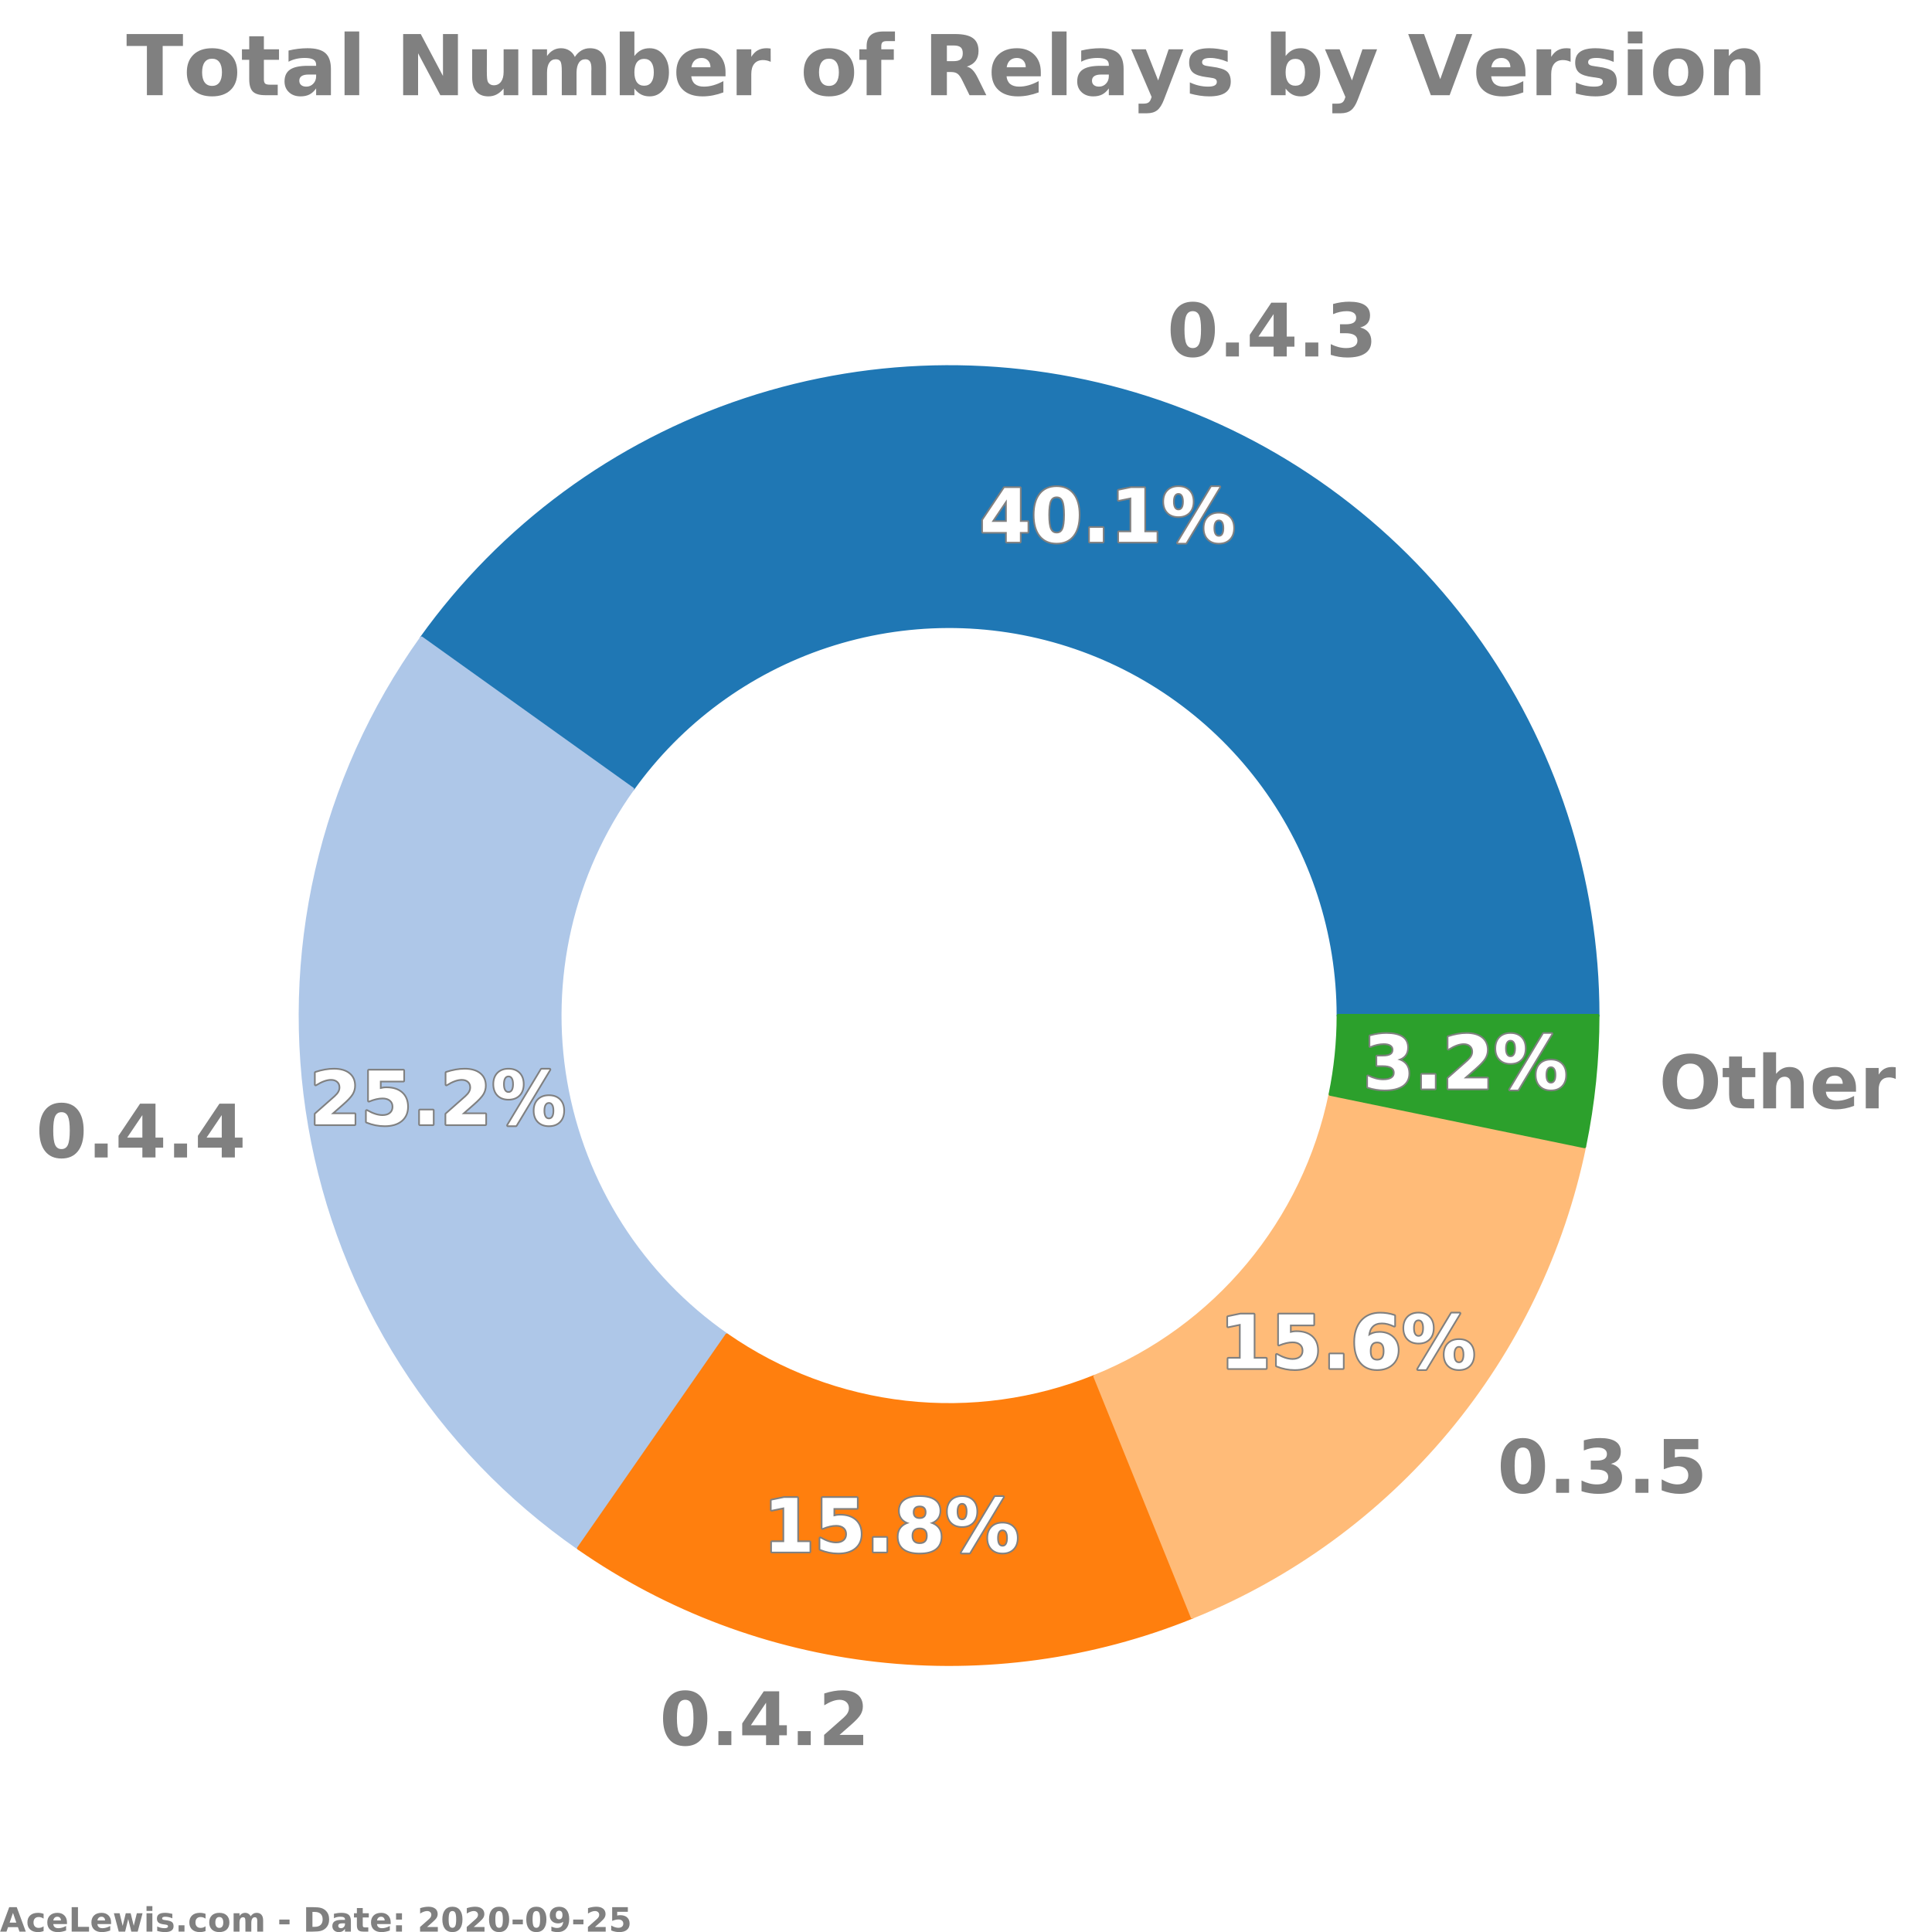 <?xml version="1.0" encoding="utf-8" standalone="no"?>
<!DOCTYPE svg PUBLIC "-//W3C//DTD SVG 1.1//EN"
  "http://www.w3.org/Graphics/SVG/1.1/DTD/svg11.dtd">
<!-- Created with matplotlib (https://matplotlib.org/) -->
<svg height="576pt" version="1.1" viewBox="0 0 576 576" width="576pt" xmlns="http://www.w3.org/2000/svg" xmlns:xlink="http://www.w3.org/1999/xlink">
 <defs>
  <style type="text/css">
*{stroke-linecap:butt;stroke-linejoin:round;}
  </style>
 </defs>
 <g id="figure_1">
  <g id="patch_1">
   <path d="M 0 576 
L 576 576 
L 576 0 
L 0 0 
z
" style="fill:#ffffff;"/>
  </g>
  <g id="axes_1">
   <g id="patch_2">
    <path d="M 476.36 302.779 
C 476.36 261.82 463.349 221.901 439.213 188.809 
C 415.076 155.717 381.041 131.133 342.04 118.62 
C 303.039 106.107 261.054 106.301 222.171 119.173 
C 183.287 132.046 149.48 156.944 125.651 190.257 
L 188.572 235.266 
C 202.87 215.278 223.154 200.339 246.484 192.615 
C 269.814 184.892 295.006 184.775 318.406 192.283 
C 341.806 199.791 362.228 214.542 376.709 234.397 
C 391.191 254.252 398.998 278.203 398.998 302.779 
L 476.36 302.779 
z
" style="fill:#1f77b4;stroke:#1f77b4;stroke-linejoin:miter;"/>
   </g>
   <g id="patch_3">
    <path d="M 125.651 190.257 
C 110.748 211.091 100.132 234.68 94.42 259.65 
C 88.707 284.62 88.013 310.479 92.375 335.72 
C 96.738 360.961 106.073 385.085 119.835 406.69 
C 133.597 428.294 151.516 446.95 172.547 461.573 
L 216.71 398.055 
C 204.091 389.282 193.34 378.088 185.083 365.125 
C 176.825 352.163 171.225 337.688 168.607 322.543 
C 165.989 307.399 166.406 291.884 169.834 276.902 
C 173.261 261.919 179.631 247.766 188.572 235.266 
L 125.651 190.257 
z
" style="fill:#aec7e8;stroke:#aec7e8;stroke-linejoin:miter;"/>
   </g>
   <g id="patch_4">
    <path d="M 172.547 461.573 
C 198.933 479.919 229.48 491.402 261.417 494.981 
C 293.354 498.56 325.685 494.122 355.477 482.072 
L 326.468 410.354 
C 308.593 417.585 289.194 420.247 270.032 418.1 
C 250.87 415.953 232.542 409.063 216.71 398.055 
L 172.547 461.573 
z
" style="fill:#ff7f0e;stroke:#ff7f0e;stroke-linejoin:miter;"/>
   </g>
   <g id="patch_5">
    <path d="M 355.477 482.072 
C 385.004 470.129 411.128 451.074 431.521 426.608 
C 451.913 402.142 465.95 373.013 472.379 341.818 
L 396.609 326.202 
C 392.752 344.919 384.33 362.396 372.094 377.076 
C 359.859 391.756 344.184 403.189 326.468 410.354 
L 355.477 482.072 
z
" style="fill:#ffbb78;stroke:#ffbb78;stroke-linejoin:miter;"/>
   </g>
   <g id="patch_6">
    <path d="M 472.379 341.818 
C 473.702 335.4 474.697 328.918 475.362 322.399 
C 476.027 315.88 476.36 309.332 476.36 302.779 
L 398.998 302.779 
C 398.998 306.71 398.798 310.64 398.399 314.551 
C 398 318.463 397.403 322.351 396.609 326.202 
L 472.379 341.818 
z
" style="fill:#2ca02c;stroke:#2ca02c;stroke-linejoin:miter;"/>
   </g>
   <g id="matplotlib.axis_1"/>
   <g id="matplotlib.axis_2"/>
   <g id="text_1">
    <!-- 0.4.3 -->
    <defs>
     <path d="M 46 36.531 
Q 46 50.203 43.438 55.781 
Q 40.875 61.375 34.812 61.375 
Q 28.766 61.375 26.172 55.781 
Q 23.578 50.203 23.578 36.531 
Q 23.578 22.703 26.172 17.031 
Q 28.766 11.375 34.812 11.375 
Q 40.828 11.375 43.406 17.031 
Q 46 22.703 46 36.531 
z
M 64.797 36.375 
Q 64.797 18.266 56.984 8.422 
Q 49.172 -1.422 34.812 -1.422 
Q 20.406 -1.422 12.594 8.422 
Q 4.781 18.266 4.781 36.375 
Q 4.781 54.547 12.594 64.375 
Q 20.406 74.219 34.812 74.219 
Q 49.172 74.219 56.984 64.375 
Q 64.797 54.547 64.797 36.375 
z
" id="DejaVuSans-Bold-48"/>
     <path d="M 10.203 18.891 
L 27.781 18.891 
L 27.781 0 
L 10.203 0 
z
" id="DejaVuSans-Bold-46"/>
     <path d="M 36.812 57.422 
L 16.219 26.906 
L 36.812 26.906 
z
M 33.688 72.906 
L 54.594 72.906 
L 54.594 26.906 
L 64.984 26.906 
L 64.984 13.281 
L 54.594 13.281 
L 54.594 0 
L 36.812 0 
L 36.812 13.281 
L 4.5 13.281 
L 4.5 29.391 
z
" id="DejaVuSans-Bold-52"/>
     <path d="M 46.578 39.312 
Q 53.953 37.406 57.781 32.688 
Q 61.625 27.984 61.625 20.703 
Q 61.625 9.859 53.312 4.219 
Q 45.016 -1.422 29.109 -1.422 
Q 23.484 -1.422 17.844 -0.516 
Q 12.203 0.391 6.688 2.203 
L 6.688 16.703 
Q 11.969 14.062 17.156 12.719 
Q 22.359 11.375 27.391 11.375 
Q 34.859 11.375 38.844 13.953 
Q 42.828 16.547 42.828 21.391 
Q 42.828 26.375 38.75 28.938 
Q 34.672 31.5 26.703 31.5 
L 19.188 31.5 
L 19.188 43.609 
L 27.094 43.609 
Q 34.188 43.609 37.641 45.828 
Q 41.109 48.047 41.109 52.594 
Q 41.109 56.781 37.734 59.078 
Q 34.375 61.375 28.219 61.375 
Q 23.688 61.375 19.047 60.344 
Q 14.406 59.328 9.812 57.328 
L 9.812 71.094 
Q 15.375 72.656 20.844 73.438 
Q 26.312 74.219 31.594 74.219 
Q 45.797 74.219 52.844 69.547 
Q 59.906 64.891 59.906 55.516 
Q 59.906 49.125 56.531 45.047 
Q 53.172 40.969 46.578 39.312 
z
" id="DejaVuSans-Bold-51"/>
    </defs>
    <g style="fill:#808080;" transform="translate(347.949 106.274)scale(0.22 -0.22)">
     <use xlink:href="#DejaVuSans-Bold-48"/>
     <use x="69.58" xlink:href="#DejaVuSans-Bold-46"/>
     <use x="107.568" xlink:href="#DejaVuSans-Bold-52"/>
     <use x="177.148" xlink:href="#DejaVuSans-Bold-46"/>
     <use x="215.137" xlink:href="#DejaVuSans-Bold-51"/>
    </g>
   </g>
   <g id="text_2">
    <path d="M 300.16 148.889 
L 295.63 155.603 
L 300.16 155.603 
z
M 299.473 145.483 
L 304.072 145.483 
L 304.072 155.603 
L 306.358 155.603 
L 306.358 158.6 
L 304.072 158.6 
L 304.072 161.522 
L 300.16 161.522 
L 300.16 158.6 
L 293.052 158.6 
L 293.052 155.056 
z
M 317.489 153.485 
Q 317.489 150.477 316.925 149.25 
Q 316.362 148.02 315.028 148.02 
Q 313.698 148.02 313.127 149.25 
Q 312.556 150.477 312.556 153.485 
Q 312.556 156.527 313.127 157.775 
Q 313.698 159.02 315.028 159.02 
Q 316.351 159.02 316.919 157.775 
Q 317.489 156.527 317.489 153.485 
z
M 321.625 153.52 
Q 321.625 157.504 319.906 159.669 
Q 318.187 161.835 315.028 161.835 
Q 311.859 161.835 310.14 159.669 
Q 308.421 157.504 308.421 153.52 
Q 308.421 149.522 310.14 147.36 
Q 311.859 145.194 315.028 145.194 
Q 318.187 145.194 319.906 147.36 
Q 321.625 149.522 321.625 153.52 
z
M 324.922 157.366 
L 328.789 157.366 
L 328.789 161.522 
L 324.922 161.522 
z
M 333.612 158.666 
L 337.266 158.666 
L 337.266 148.298 
L 333.516 149.071 
L 333.516 146.256 
L 337.242 145.483 
L 341.175 145.483 
L 341.175 158.666 
L 344.829 158.666 
L 344.829 161.522 
L 333.612 161.522 
z
M 363.388 154.905 
Q 362.629 154.905 362.209 155.565 
Q 361.79 156.225 361.79 157.452 
Q 361.79 158.686 362.203 159.346 
Q 362.615 160.006 363.388 160.006 
Q 364.162 160.006 364.571 159.346 
Q 364.98 158.686 364.98 157.452 
Q 364.98 156.225 364.564 155.565 
Q 364.152 154.905 363.388 154.905 
z
M 363.388 153.1 
Q 365.389 153.1 366.537 154.262 
Q 367.685 155.421 367.685 157.452 
Q 367.685 159.48 366.537 160.659 
Q 365.389 161.835 363.388 161.835 
Q 361.391 161.835 360.236 160.659 
Q 359.081 159.48 359.081 157.452 
Q 359.081 155.431 360.236 154.266 
Q 361.391 153.1 363.388 153.1 
z
M 353.54 161.835 
L 351.165 161.835 
L 361.188 145.194 
L 363.574 145.194 
z
M 351.337 145.194 
Q 353.334 145.194 354.478 146.359 
Q 355.623 147.525 355.623 149.556 
Q 355.623 151.584 354.478 152.756 
Q 353.334 153.929 351.337 153.929 
Q 349.339 153.929 348.195 152.756 
Q 347.05 151.584 347.05 149.556 
Q 347.05 147.525 348.195 146.359 
Q 349.339 145.194 351.337 145.194 
z
M 351.337 146.999 
Q 350.563 146.999 350.144 147.666 
Q 349.724 148.329 349.724 149.556 
Q 349.724 150.79 350.144 151.464 
Q 350.563 152.134 351.337 152.134 
Q 352.11 152.134 352.523 151.464 
Q 352.938 150.79 352.938 149.556 
Q 352.938 148.329 352.519 147.666 
Q 352.1 146.999 351.337 146.999 
z
" style="fill:#ffffff;stroke:#808080;"/>
    <path d="M 300.16 148.889 
L 295.63 155.603 
L 300.16 155.603 
z
M 299.473 145.483 
L 304.072 145.483 
L 304.072 155.603 
L 306.358 155.603 
L 306.358 158.6 
L 304.072 158.6 
L 304.072 161.522 
L 300.16 161.522 
L 300.16 158.6 
L 293.052 158.6 
L 293.052 155.056 
z
M 317.489 153.485 
Q 317.489 150.477 316.925 149.25 
Q 316.362 148.02 315.028 148.02 
Q 313.698 148.02 313.127 149.25 
Q 312.556 150.477 312.556 153.485 
Q 312.556 156.527 313.127 157.775 
Q 313.698 159.02 315.028 159.02 
Q 316.351 159.02 316.919 157.775 
Q 317.489 156.527 317.489 153.485 
z
M 321.625 153.52 
Q 321.625 157.504 319.906 159.669 
Q 318.187 161.835 315.028 161.835 
Q 311.859 161.835 310.14 159.669 
Q 308.421 157.504 308.421 153.52 
Q 308.421 149.522 310.14 147.36 
Q 311.859 145.194 315.028 145.194 
Q 318.187 145.194 319.906 147.36 
Q 321.625 149.522 321.625 153.52 
z
M 324.922 157.366 
L 328.789 157.366 
L 328.789 161.522 
L 324.922 161.522 
z
M 333.612 158.666 
L 337.266 158.666 
L 337.266 148.298 
L 333.516 149.071 
L 333.516 146.256 
L 337.242 145.483 
L 341.175 145.483 
L 341.175 158.666 
L 344.829 158.666 
L 344.829 161.522 
L 333.612 161.522 
z
M 363.388 154.905 
Q 362.629 154.905 362.209 155.565 
Q 361.79 156.225 361.79 157.452 
Q 361.79 158.686 362.203 159.346 
Q 362.615 160.006 363.388 160.006 
Q 364.162 160.006 364.571 159.346 
Q 364.98 158.686 364.98 157.452 
Q 364.98 156.225 364.564 155.565 
Q 364.152 154.905 363.388 154.905 
z
M 363.388 153.1 
Q 365.389 153.1 366.537 154.262 
Q 367.685 155.421 367.685 157.452 
Q 367.685 159.48 366.537 160.659 
Q 365.389 161.835 363.388 161.835 
Q 361.391 161.835 360.236 160.659 
Q 359.081 159.48 359.081 157.452 
Q 359.081 155.431 360.236 154.266 
Q 361.391 153.1 363.388 153.1 
z
M 353.54 161.835 
L 351.165 161.835 
L 361.188 145.194 
L 363.574 145.194 
z
M 351.337 145.194 
Q 353.334 145.194 354.478 146.359 
Q 355.623 147.525 355.623 149.556 
Q 355.623 151.584 354.478 152.756 
Q 353.334 153.929 351.337 153.929 
Q 349.339 153.929 348.195 152.756 
Q 347.05 151.584 347.05 149.556 
Q 347.05 147.525 348.195 146.359 
Q 349.339 145.194 351.337 145.194 
z
M 351.337 146.999 
Q 350.563 146.999 350.144 147.666 
Q 349.724 148.329 349.724 149.556 
Q 349.724 150.79 350.144 151.464 
Q 350.563 152.134 351.337 152.134 
Q 352.11 152.134 352.523 151.464 
Q 352.938 150.79 352.938 149.556 
Q 352.938 148.329 352.519 147.666 
Q 352.1 146.999 351.337 146.999 
z
" style="fill:#ffffff;"/>
   </g>
   <g id="text_3">
    <!-- 0.4.4 -->
    <g style="fill:#808080;" transform="translate(10.683 345.084)scale(0.22 -0.22)">
     <use xlink:href="#DejaVuSans-Bold-48"/>
     <use x="69.58" xlink:href="#DejaVuSans-Bold-46"/>
     <use x="107.568" xlink:href="#DejaVuSans-Bold-52"/>
     <use x="177.148" xlink:href="#DejaVuSans-Bold-46"/>
     <use x="215.137" xlink:href="#DejaVuSans-Bold-52"/>
    </g>
   </g>
   <g id="text_4">
    <path d="M 98.669 332.163 
L 105.726 332.163 
L 105.726 335.202 
L 94.069 335.202 
L 94.069 332.163 
L 99.923 326.993 
Q 100.711 326.285 101.085 325.608 
Q 101.46 324.931 101.46 324.202 
Q 101.46 323.075 100.704 322.387 
Q 99.947 321.7 98.689 321.7 
Q 97.723 321.7 96.572 322.112 
Q 95.424 322.525 94.114 323.343 
L 94.114 319.819 
Q 95.51 319.359 96.874 319.118 
Q 98.239 318.874 99.549 318.874 
Q 102.429 318.874 104.024 320.142 
Q 105.619 321.407 105.619 323.676 
Q 105.619 324.986 104.942 326.12 
Q 104.265 327.251 102.096 329.155 
z
M 109.968 319.163 
L 120.25 319.163 
L 120.25 322.205 
L 113.268 322.205 
L 113.268 324.687 
Q 113.739 324.556 114.217 324.487 
Q 114.695 324.415 115.21 324.415 
Q 118.143 324.415 119.775 325.883 
Q 121.408 327.351 121.408 329.97 
Q 121.408 332.569 119.631 334.044 
Q 117.854 335.515 114.695 335.515 
Q 113.33 335.515 111.993 335.25 
Q 110.656 334.985 109.336 334.449 
L 109.336 331.194 
Q 110.645 331.947 111.821 332.325 
Q 112.997 332.7 114.042 332.7 
Q 115.544 332.7 116.407 331.964 
Q 117.273 331.228 117.273 329.97 
Q 117.273 328.702 116.407 327.973 
Q 115.544 327.241 114.042 327.241 
Q 113.148 327.241 112.137 327.475 
Q 111.13 327.705 109.968 328.186 
z
M 125.19 331.046 
L 129.057 331.046 
L 129.057 335.202 
L 125.19 335.202 
z
M 137.641 332.163 
L 144.699 332.163 
L 144.699 335.202 
L 133.042 335.202 
L 133.042 332.163 
L 138.896 326.993 
Q 139.683 326.285 140.058 325.608 
Q 140.433 324.931 140.433 324.202 
Q 140.433 323.075 139.676 322.387 
Q 138.92 321.7 137.662 321.7 
Q 136.696 321.7 135.544 322.112 
Q 134.396 322.525 133.087 323.343 
L 133.087 319.819 
Q 134.482 319.359 135.847 319.118 
Q 137.212 318.874 138.521 318.874 
Q 141.402 318.874 142.997 320.142 
Q 144.592 321.407 144.592 323.676 
Q 144.592 324.986 143.915 326.12 
Q 143.238 327.251 141.069 329.155 
z
M 163.657 328.585 
Q 162.897 328.585 162.478 329.245 
Q 162.058 329.905 162.058 331.132 
Q 162.058 332.366 162.471 333.026 
Q 162.883 333.686 163.657 333.686 
Q 164.43 333.686 164.839 333.026 
Q 165.248 332.366 165.248 331.132 
Q 165.248 329.905 164.832 329.245 
Q 164.42 328.585 163.657 328.585 
z
M 163.657 326.78 
Q 165.657 326.78 166.806 327.942 
Q 167.954 329.1 167.954 331.132 
Q 167.954 333.16 166.806 334.339 
Q 165.657 335.515 163.657 335.515 
Q 161.66 335.515 160.505 334.339 
Q 159.35 333.16 159.35 331.132 
Q 159.35 329.111 160.505 327.945 
Q 161.66 326.78 163.657 326.78 
z
M 153.808 335.515 
L 151.433 335.515 
L 161.457 318.874 
L 163.842 318.874 
z
M 151.605 318.874 
Q 153.602 318.874 154.747 320.039 
Q 155.891 321.205 155.891 323.236 
Q 155.891 325.264 154.747 326.436 
Q 153.602 327.609 151.605 327.609 
Q 149.608 327.609 148.463 326.436 
Q 147.318 325.264 147.318 323.236 
Q 147.318 321.205 148.463 320.039 
Q 149.608 318.874 151.605 318.874 
z
M 151.605 320.679 
Q 150.831 320.679 150.412 321.345 
Q 149.993 322.009 149.993 323.236 
Q 149.993 324.47 150.412 325.144 
Q 150.831 325.814 151.605 325.814 
Q 152.378 325.814 152.791 325.144 
Q 153.207 324.47 153.207 323.236 
Q 153.207 322.009 152.787 321.345 
Q 152.368 320.679 151.605 320.679 
z
" style="fill:#ffffff;stroke:#808080;"/>
    <path d="M 98.669 332.163 
L 105.726 332.163 
L 105.726 335.202 
L 94.069 335.202 
L 94.069 332.163 
L 99.923 326.993 
Q 100.711 326.285 101.085 325.608 
Q 101.46 324.931 101.46 324.202 
Q 101.46 323.075 100.704 322.387 
Q 99.947 321.7 98.689 321.7 
Q 97.723 321.7 96.572 322.112 
Q 95.424 322.525 94.114 323.343 
L 94.114 319.819 
Q 95.51 319.359 96.874 319.118 
Q 98.239 318.874 99.549 318.874 
Q 102.429 318.874 104.024 320.142 
Q 105.619 321.407 105.619 323.676 
Q 105.619 324.986 104.942 326.12 
Q 104.265 327.251 102.096 329.155 
z
M 109.968 319.163 
L 120.25 319.163 
L 120.25 322.205 
L 113.268 322.205 
L 113.268 324.687 
Q 113.739 324.556 114.217 324.487 
Q 114.695 324.415 115.21 324.415 
Q 118.143 324.415 119.775 325.883 
Q 121.408 327.351 121.408 329.97 
Q 121.408 332.569 119.631 334.044 
Q 117.854 335.515 114.695 335.515 
Q 113.33 335.515 111.993 335.25 
Q 110.656 334.985 109.336 334.449 
L 109.336 331.194 
Q 110.645 331.947 111.821 332.325 
Q 112.997 332.7 114.042 332.7 
Q 115.544 332.7 116.407 331.964 
Q 117.273 331.228 117.273 329.97 
Q 117.273 328.702 116.407 327.973 
Q 115.544 327.241 114.042 327.241 
Q 113.148 327.241 112.137 327.475 
Q 111.13 327.705 109.968 328.186 
z
M 125.19 331.046 
L 129.057 331.046 
L 129.057 335.202 
L 125.19 335.202 
z
M 137.641 332.163 
L 144.699 332.163 
L 144.699 335.202 
L 133.042 335.202 
L 133.042 332.163 
L 138.896 326.993 
Q 139.683 326.285 140.058 325.608 
Q 140.433 324.931 140.433 324.202 
Q 140.433 323.075 139.676 322.387 
Q 138.92 321.7 137.662 321.7 
Q 136.696 321.7 135.544 322.112 
Q 134.396 322.525 133.087 323.343 
L 133.087 319.819 
Q 134.482 319.359 135.847 319.118 
Q 137.212 318.874 138.521 318.874 
Q 141.402 318.874 142.997 320.142 
Q 144.592 321.407 144.592 323.676 
Q 144.592 324.986 143.915 326.12 
Q 143.238 327.251 141.069 329.155 
z
M 163.657 328.585 
Q 162.897 328.585 162.478 329.245 
Q 162.058 329.905 162.058 331.132 
Q 162.058 332.366 162.471 333.026 
Q 162.883 333.686 163.657 333.686 
Q 164.43 333.686 164.839 333.026 
Q 165.248 332.366 165.248 331.132 
Q 165.248 329.905 164.832 329.245 
Q 164.42 328.585 163.657 328.585 
z
M 163.657 326.78 
Q 165.657 326.78 166.806 327.942 
Q 167.954 329.1 167.954 331.132 
Q 167.954 333.16 166.806 334.339 
Q 165.657 335.515 163.657 335.515 
Q 161.66 335.515 160.505 334.339 
Q 159.35 333.16 159.35 331.132 
Q 159.35 329.111 160.505 327.945 
Q 161.66 326.78 163.657 326.78 
z
M 153.808 335.515 
L 151.433 335.515 
L 161.457 318.874 
L 163.842 318.874 
z
M 151.605 318.874 
Q 153.602 318.874 154.747 320.039 
Q 155.891 321.205 155.891 323.236 
Q 155.891 325.264 154.747 326.436 
Q 153.602 327.609 151.605 327.609 
Q 149.608 327.609 148.463 326.436 
Q 147.318 325.264 147.318 323.236 
Q 147.318 321.205 148.463 320.039 
Q 149.608 318.874 151.605 318.874 
z
M 151.605 320.679 
Q 150.831 320.679 150.412 321.345 
Q 149.993 322.009 149.993 323.236 
Q 149.993 324.47 150.412 325.144 
Q 150.831 325.814 151.605 325.814 
Q 152.378 325.814 152.791 325.144 
Q 153.207 324.47 153.207 323.236 
Q 153.207 322.009 152.787 321.345 
Q 152.368 320.679 151.605 320.679 
z
" style="fill:#ffffff;"/>
   </g>
   <g id="text_5">
    <!-- 0.4.2 -->
    <defs>
     <path d="M 28.812 13.812 
L 60.891 13.812 
L 60.891 0 
L 7.906 0 
L 7.906 13.812 
L 34.516 37.312 
Q 38.094 40.531 39.797 43.609 
Q 41.5 46.688 41.5 50 
Q 41.5 55.125 38.062 58.25 
Q 34.625 61.375 28.906 61.375 
Q 24.516 61.375 19.281 59.5 
Q 14.062 57.625 8.109 53.906 
L 8.109 69.922 
Q 14.453 72.016 20.656 73.109 
Q 26.859 74.219 32.812 74.219 
Q 45.906 74.219 53.156 68.453 
Q 60.406 62.703 60.406 52.391 
Q 60.406 46.438 57.328 41.281 
Q 54.25 36.141 44.391 27.484 
z
" id="DejaVuSans-Bold-50"/>
    </defs>
    <g style="fill:#808080;" transform="translate(196.629 520.272)scale(0.22 -0.22)">
     <use xlink:href="#DejaVuSans-Bold-48"/>
     <use x="69.58" xlink:href="#DejaVuSans-Bold-46"/>
     <use x="107.568" xlink:href="#DejaVuSans-Bold-52"/>
     <use x="177.148" xlink:href="#DejaVuSans-Bold-46"/>
     <use x="215.137" xlink:href="#DejaVuSans-Bold-50"/>
    </g>
   </g>
   <g id="text_6">
    <path d="M 230.141 459.754 
L 233.795 459.754 
L 233.795 449.387 
L 230.045 450.16 
L 230.045 447.345 
L 233.771 446.572 
L 237.704 446.572 
L 237.704 459.754 
L 241.358 459.754 
L 241.358 462.611 
L 230.141 462.611 
z
M 245.201 446.572 
L 255.483 446.572 
L 255.483 449.614 
L 248.501 449.614 
L 248.501 452.096 
Q 248.972 451.965 249.45 451.896 
Q 249.928 451.824 250.444 451.824 
Q 253.376 451.824 255.009 453.292 
Q 256.641 454.76 256.641 457.379 
Q 256.641 459.978 254.864 461.453 
Q 253.087 462.924 249.928 462.924 
Q 248.563 462.924 247.226 462.659 
Q 245.889 462.394 244.569 461.858 
L 244.569 458.603 
Q 245.879 459.356 247.054 459.734 
Q 248.23 460.108 249.275 460.108 
Q 250.777 460.108 251.64 459.373 
Q 252.506 458.637 252.506 457.379 
Q 252.506 456.111 251.64 455.382 
Q 250.777 454.65 249.275 454.65 
Q 248.381 454.65 247.37 454.883 
Q 246.363 455.114 245.201 455.595 
z
M 260.423 458.455 
L 264.29 458.455 
L 264.29 462.611 
L 260.423 462.611 
z
M 274.195 455.433 
Q 273.036 455.433 272.411 456.069 
Q 271.788 456.702 271.788 457.884 
Q 271.788 459.067 272.411 459.696 
Q 273.036 460.322 274.195 460.322 
Q 275.346 460.322 275.958 459.696 
Q 276.57 459.067 276.57 457.884 
Q 276.57 456.692 275.958 456.063 
Q 275.346 455.433 274.195 455.433 
z
M 271.176 454.072 
Q 269.716 453.629 268.973 452.718 
Q 268.234 451.803 268.234 450.439 
Q 268.234 448.411 269.746 447.348 
Q 271.262 446.283 274.195 446.283 
Q 277.106 446.283 278.619 447.342 
Q 280.135 448.4 280.135 450.439 
Q 280.135 451.803 279.389 452.718 
Q 278.643 453.629 277.182 454.072 
Q 278.815 454.523 279.646 455.537 
Q 280.478 456.551 280.478 458.098 
Q 280.478 460.483 278.894 461.703 
Q 277.309 462.924 274.195 462.924 
Q 271.07 462.924 269.475 461.703 
Q 267.88 460.483 267.88 458.098 
Q 267.88 456.551 268.712 455.537 
Q 269.544 454.523 271.176 454.072 
z
M 272.142 450.858 
Q 272.142 451.814 272.675 452.329 
Q 273.208 452.845 274.195 452.845 
Q 275.161 452.845 275.686 452.329 
Q 276.216 451.814 276.216 450.858 
Q 276.216 449.903 275.686 449.394 
Q 275.161 448.882 274.195 448.882 
Q 273.208 448.882 272.675 449.397 
Q 272.142 449.913 272.142 450.858 
z
M 298.89 455.994 
Q 298.13 455.994 297.711 456.654 
Q 297.292 457.314 297.292 458.541 
Q 297.292 459.775 297.704 460.435 
Q 298.117 461.095 298.89 461.095 
Q 299.663 461.095 300.072 460.435 
Q 300.482 459.775 300.482 458.541 
Q 300.482 457.314 300.066 456.654 
Q 299.653 455.994 298.89 455.994 
z
M 298.89 454.189 
Q 300.891 454.189 302.039 455.351 
Q 303.187 456.509 303.187 458.541 
Q 303.187 460.569 302.039 461.748 
Q 300.891 462.924 298.89 462.924 
Q 296.893 462.924 295.738 461.748 
Q 294.583 460.569 294.583 458.541 
Q 294.583 456.52 295.738 455.354 
Q 296.893 454.189 298.89 454.189 
z
M 289.042 462.924 
L 286.666 462.924 
L 296.69 446.283 
L 299.076 446.283 
z
M 286.838 446.283 
Q 288.835 446.283 289.98 447.448 
Q 291.125 448.613 291.125 450.645 
Q 291.125 452.673 289.98 453.845 
Q 288.835 455.018 286.838 455.018 
Q 284.841 455.018 283.696 453.845 
Q 282.552 452.673 282.552 450.645 
Q 282.552 448.613 283.696 447.448 
Q 284.841 446.283 286.838 446.283 
z
M 286.838 448.088 
Q 286.065 448.088 285.645 448.754 
Q 285.226 449.418 285.226 450.645 
Q 285.226 451.879 285.645 452.553 
Q 286.065 453.223 286.838 453.223 
Q 287.612 453.223 288.024 452.553 
Q 288.44 451.879 288.44 450.645 
Q 288.44 449.418 288.021 448.754 
Q 287.601 448.088 286.838 448.088 
z
" style="fill:#ffffff;stroke:#808080;"/>
    <path d="M 230.141 459.754 
L 233.795 459.754 
L 233.795 449.387 
L 230.045 450.16 
L 230.045 447.345 
L 233.771 446.572 
L 237.704 446.572 
L 237.704 459.754 
L 241.358 459.754 
L 241.358 462.611 
L 230.141 462.611 
z
M 245.201 446.572 
L 255.483 446.572 
L 255.483 449.614 
L 248.501 449.614 
L 248.501 452.096 
Q 248.972 451.965 249.45 451.896 
Q 249.928 451.824 250.444 451.824 
Q 253.376 451.824 255.009 453.292 
Q 256.641 454.76 256.641 457.379 
Q 256.641 459.978 254.864 461.453 
Q 253.087 462.924 249.928 462.924 
Q 248.563 462.924 247.226 462.659 
Q 245.889 462.394 244.569 461.858 
L 244.569 458.603 
Q 245.879 459.356 247.054 459.734 
Q 248.23 460.108 249.275 460.108 
Q 250.777 460.108 251.64 459.373 
Q 252.506 458.637 252.506 457.379 
Q 252.506 456.111 251.64 455.382 
Q 250.777 454.65 249.275 454.65 
Q 248.381 454.65 247.37 454.883 
Q 246.363 455.114 245.201 455.595 
z
M 260.423 458.455 
L 264.29 458.455 
L 264.29 462.611 
L 260.423 462.611 
z
M 274.195 455.433 
Q 273.036 455.433 272.411 456.069 
Q 271.788 456.702 271.788 457.884 
Q 271.788 459.067 272.411 459.696 
Q 273.036 460.322 274.195 460.322 
Q 275.346 460.322 275.958 459.696 
Q 276.57 459.067 276.57 457.884 
Q 276.57 456.692 275.958 456.063 
Q 275.346 455.433 274.195 455.433 
z
M 271.176 454.072 
Q 269.716 453.629 268.973 452.718 
Q 268.234 451.803 268.234 450.439 
Q 268.234 448.411 269.746 447.348 
Q 271.262 446.283 274.195 446.283 
Q 277.106 446.283 278.619 447.342 
Q 280.135 448.4 280.135 450.439 
Q 280.135 451.803 279.389 452.718 
Q 278.643 453.629 277.182 454.072 
Q 278.815 454.523 279.646 455.537 
Q 280.478 456.551 280.478 458.098 
Q 280.478 460.483 278.894 461.703 
Q 277.309 462.924 274.195 462.924 
Q 271.07 462.924 269.475 461.703 
Q 267.88 460.483 267.88 458.098 
Q 267.88 456.551 268.712 455.537 
Q 269.544 454.523 271.176 454.072 
z
M 272.142 450.858 
Q 272.142 451.814 272.675 452.329 
Q 273.208 452.845 274.195 452.845 
Q 275.161 452.845 275.686 452.329 
Q 276.216 451.814 276.216 450.858 
Q 276.216 449.903 275.686 449.394 
Q 275.161 448.882 274.195 448.882 
Q 273.208 448.882 272.675 449.397 
Q 272.142 449.913 272.142 450.858 
z
M 298.89 455.994 
Q 298.13 455.994 297.711 456.654 
Q 297.292 457.314 297.292 458.541 
Q 297.292 459.775 297.704 460.435 
Q 298.117 461.095 298.89 461.095 
Q 299.663 461.095 300.072 460.435 
Q 300.482 459.775 300.482 458.541 
Q 300.482 457.314 300.066 456.654 
Q 299.653 455.994 298.89 455.994 
z
M 298.89 454.189 
Q 300.891 454.189 302.039 455.351 
Q 303.187 456.509 303.187 458.541 
Q 303.187 460.569 302.039 461.748 
Q 300.891 462.924 298.89 462.924 
Q 296.893 462.924 295.738 461.748 
Q 294.583 460.569 294.583 458.541 
Q 294.583 456.52 295.738 455.354 
Q 296.893 454.189 298.89 454.189 
z
M 289.042 462.924 
L 286.666 462.924 
L 296.69 446.283 
L 299.076 446.283 
z
M 286.838 446.283 
Q 288.835 446.283 289.98 447.448 
Q 291.125 448.613 291.125 450.645 
Q 291.125 452.673 289.98 453.845 
Q 288.835 455.018 286.838 455.018 
Q 284.841 455.018 283.696 453.845 
Q 282.552 452.673 282.552 450.645 
Q 282.552 448.613 283.696 447.448 
Q 284.841 446.283 286.838 446.283 
z
M 286.838 448.088 
Q 286.065 448.088 285.645 448.754 
Q 285.226 449.418 285.226 450.645 
Q 285.226 451.879 285.645 452.553 
Q 286.065 453.223 286.838 453.223 
Q 287.612 453.223 288.024 452.553 
Q 288.44 451.879 288.44 450.645 
Q 288.44 449.418 288.021 448.754 
Q 287.601 448.088 286.838 448.088 
z
" style="fill:#ffffff;"/>
   </g>
   <g id="text_7">
    <!-- 0.3.5 -->
    <defs>
     <path d="M 10.594 72.906 
L 57.328 72.906 
L 57.328 59.078 
L 25.594 59.078 
L 25.594 47.797 
Q 27.734 48.391 29.906 48.703 
Q 32.078 49.031 34.422 49.031 
Q 47.75 49.031 55.172 42.359 
Q 62.594 35.688 62.594 23.781 
Q 62.594 11.969 54.516 5.266 
Q 46.438 -1.422 32.078 -1.422 
Q 25.875 -1.422 19.797 -0.219 
Q 13.719 0.984 7.719 3.422 
L 7.719 18.219 
Q 13.672 14.797 19.016 13.078 
Q 24.359 11.375 29.109 11.375 
Q 35.938 11.375 39.859 14.719 
Q 43.797 18.062 43.797 23.781 
Q 43.797 29.547 39.859 32.859 
Q 35.938 36.188 29.109 36.188 
Q 25.047 36.188 20.453 35.125 
Q 15.875 34.078 10.594 31.891 
z
" id="DejaVuSans-Bold-53"/>
    </defs>
    <g style="fill:#808080;" transform="translate(446.377 445.062)scale(0.22 -0.22)">
     <use xlink:href="#DejaVuSans-Bold-48"/>
     <use x="69.58" xlink:href="#DejaVuSans-Bold-46"/>
     <use x="107.568" xlink:href="#DejaVuSans-Bold-51"/>
     <use x="177.148" xlink:href="#DejaVuSans-Bold-46"/>
     <use x="215.137" xlink:href="#DejaVuSans-Bold-53"/>
    </g>
   </g>
   <g id="text_8">
    <path d="M 366.224 405.056 
L 369.878 405.056 
L 369.878 394.689 
L 366.128 395.462 
L 366.128 392.647 
L 369.854 391.873 
L 373.787 391.873 
L 373.787 405.056 
L 377.441 405.056 
L 377.441 407.913 
L 366.224 407.913 
z
M 381.284 391.873 
L 391.566 391.873 
L 391.566 394.916 
L 384.584 394.916 
L 384.584 397.397 
Q 385.055 397.267 385.533 397.198 
Q 386.011 397.126 386.526 397.126 
Q 389.459 397.126 391.091 398.594 
Q 392.724 400.062 392.724 402.681 
Q 392.724 405.28 390.947 406.754 
Q 389.17 408.226 386.011 408.226 
Q 384.646 408.226 383.309 407.961 
Q 381.972 407.696 380.652 407.16 
L 380.652 403.905 
Q 381.961 404.657 383.137 405.036 
Q 384.313 405.41 385.358 405.41 
Q 386.86 405.41 387.723 404.675 
Q 388.589 403.939 388.589 402.681 
Q 388.589 401.412 387.723 400.684 
Q 386.86 399.952 385.358 399.952 
Q 384.464 399.952 383.453 400.185 
Q 382.446 400.416 381.284 400.897 
z
M 396.506 403.757 
L 400.373 403.757 
L 400.373 407.913 
L 396.506 407.913 
z
M 410.58 399.996 
Q 409.494 399.996 408.951 400.701 
Q 408.407 401.402 408.407 402.812 
Q 408.407 404.217 408.951 404.922 
Q 409.494 405.623 410.58 405.623 
Q 411.673 405.623 412.216 404.922 
Q 412.759 404.217 412.759 402.812 
Q 412.759 401.402 412.216 400.701 
Q 411.673 399.996 410.58 399.996 
z
M 415.691 392.293 
L 415.691 395.259 
Q 414.671 394.775 413.766 394.544 
Q 412.866 394.314 412.006 394.314 
Q 410.161 394.314 409.129 395.342 
Q 408.098 396.366 407.926 398.384 
Q 408.634 397.858 409.459 397.597 
Q 410.288 397.332 411.267 397.332 
Q 413.725 397.332 415.234 398.772 
Q 416.743 400.209 416.743 402.54 
Q 416.743 405.118 415.056 406.672 
Q 413.371 408.226 410.535 408.226 
Q 407.411 408.226 405.695 406.115 
Q 403.983 404.001 403.983 400.123 
Q 403.983 396.15 405.987 393.877 
Q 407.991 391.605 411.481 391.605 
Q 412.587 391.605 413.629 391.777 
Q 414.671 391.949 415.691 392.293 
z
M 434.973 401.296 
Q 434.213 401.296 433.794 401.956 
Q 433.374 402.616 433.374 403.843 
Q 433.374 405.077 433.787 405.737 
Q 434.199 406.397 434.973 406.397 
Q 435.746 406.397 436.155 405.737 
Q 436.564 405.077 436.564 403.843 
Q 436.564 402.616 436.148 401.956 
Q 435.736 401.296 434.973 401.296 
z
M 434.973 399.491 
Q 436.973 399.491 438.122 400.653 
Q 439.27 401.811 439.27 403.843 
Q 439.27 405.871 438.122 407.05 
Q 436.973 408.226 434.973 408.226 
Q 432.976 408.226 431.821 407.05 
Q 430.666 405.871 430.666 403.843 
Q 430.666 401.822 431.821 400.656 
Q 432.976 399.491 434.973 399.491 
z
M 425.124 408.226 
L 422.749 408.226 
L 432.773 391.585 
L 435.158 391.585 
z
M 422.921 391.585 
Q 424.918 391.585 426.063 392.75 
Q 427.208 393.915 427.208 395.947 
Q 427.208 397.975 426.063 399.147 
Q 424.918 400.319 422.921 400.319 
Q 420.924 400.319 419.779 399.147 
Q 418.634 397.975 418.634 395.947 
Q 418.634 393.915 419.779 392.75 
Q 420.924 391.585 422.921 391.585 
z
M 422.921 393.389 
Q 422.148 393.389 421.728 394.056 
Q 421.309 394.72 421.309 395.947 
Q 421.309 397.181 421.728 397.855 
Q 422.148 398.525 422.921 398.525 
Q 423.694 398.525 424.107 397.855 
Q 424.523 397.181 424.523 395.947 
Q 424.523 394.72 424.103 394.056 
Q 423.684 393.389 422.921 393.389 
z
" style="fill:#ffffff;stroke:#808080;"/>
    <path d="M 366.224 405.056 
L 369.878 405.056 
L 369.878 394.689 
L 366.128 395.462 
L 366.128 392.647 
L 369.854 391.873 
L 373.787 391.873 
L 373.787 405.056 
L 377.441 405.056 
L 377.441 407.913 
L 366.224 407.913 
z
M 381.284 391.873 
L 391.566 391.873 
L 391.566 394.916 
L 384.584 394.916 
L 384.584 397.397 
Q 385.055 397.267 385.533 397.198 
Q 386.011 397.126 386.526 397.126 
Q 389.459 397.126 391.091 398.594 
Q 392.724 400.062 392.724 402.681 
Q 392.724 405.28 390.947 406.754 
Q 389.17 408.226 386.011 408.226 
Q 384.646 408.226 383.309 407.961 
Q 381.972 407.696 380.652 407.16 
L 380.652 403.905 
Q 381.961 404.657 383.137 405.036 
Q 384.313 405.41 385.358 405.41 
Q 386.86 405.41 387.723 404.675 
Q 388.589 403.939 388.589 402.681 
Q 388.589 401.412 387.723 400.684 
Q 386.86 399.952 385.358 399.952 
Q 384.464 399.952 383.453 400.185 
Q 382.446 400.416 381.284 400.897 
z
M 396.506 403.757 
L 400.373 403.757 
L 400.373 407.913 
L 396.506 407.913 
z
M 410.58 399.996 
Q 409.494 399.996 408.951 400.701 
Q 408.407 401.402 408.407 402.812 
Q 408.407 404.217 408.951 404.922 
Q 409.494 405.623 410.58 405.623 
Q 411.673 405.623 412.216 404.922 
Q 412.759 404.217 412.759 402.812 
Q 412.759 401.402 412.216 400.701 
Q 411.673 399.996 410.58 399.996 
z
M 415.691 392.293 
L 415.691 395.259 
Q 414.671 394.775 413.766 394.544 
Q 412.866 394.314 412.006 394.314 
Q 410.161 394.314 409.129 395.342 
Q 408.098 396.366 407.926 398.384 
Q 408.634 397.858 409.459 397.597 
Q 410.288 397.332 411.267 397.332 
Q 413.725 397.332 415.234 398.772 
Q 416.743 400.209 416.743 402.54 
Q 416.743 405.118 415.056 406.672 
Q 413.371 408.226 410.535 408.226 
Q 407.411 408.226 405.695 406.115 
Q 403.983 404.001 403.983 400.123 
Q 403.983 396.15 405.987 393.877 
Q 407.991 391.605 411.481 391.605 
Q 412.587 391.605 413.629 391.777 
Q 414.671 391.949 415.691 392.293 
z
M 434.973 401.296 
Q 434.213 401.296 433.794 401.956 
Q 433.374 402.616 433.374 403.843 
Q 433.374 405.077 433.787 405.737 
Q 434.199 406.397 434.973 406.397 
Q 435.746 406.397 436.155 405.737 
Q 436.564 405.077 436.564 403.843 
Q 436.564 402.616 436.148 401.956 
Q 435.736 401.296 434.973 401.296 
z
M 434.973 399.491 
Q 436.973 399.491 438.122 400.653 
Q 439.27 401.811 439.27 403.843 
Q 439.27 405.871 438.122 407.05 
Q 436.973 408.226 434.973 408.226 
Q 432.976 408.226 431.821 407.05 
Q 430.666 405.871 430.666 403.843 
Q 430.666 401.822 431.821 400.656 
Q 432.976 399.491 434.973 399.491 
z
M 425.124 408.226 
L 422.749 408.226 
L 432.773 391.585 
L 435.158 391.585 
z
M 422.921 391.585 
Q 424.918 391.585 426.063 392.75 
Q 427.208 393.915 427.208 395.947 
Q 427.208 397.975 426.063 399.147 
Q 424.918 400.319 422.921 400.319 
Q 420.924 400.319 419.779 399.147 
Q 418.634 397.975 418.634 395.947 
Q 418.634 393.915 419.779 392.75 
Q 420.924 391.585 422.921 391.585 
z
M 422.921 393.389 
Q 422.148 393.389 421.728 394.056 
Q 421.309 394.72 421.309 395.947 
Q 421.309 397.181 421.728 397.855 
Q 422.148 398.525 422.921 398.525 
Q 423.694 398.525 424.107 397.855 
Q 424.523 397.181 424.523 395.947 
Q 424.523 394.72 424.103 394.056 
Q 423.684 393.389 422.921 393.389 
z
" style="fill:#ffffff;"/>
   </g>
   <g id="text_9">
    <!-- Other -->
    <defs>
     <path d="M 42.484 60.594 
Q 33.891 60.594 29.156 54.25 
Q 24.422 47.906 24.422 36.375 
Q 24.422 24.906 29.156 18.547 
Q 33.891 12.203 42.484 12.203 
Q 51.125 12.203 55.859 18.547 
Q 60.594 24.906 60.594 36.375 
Q 60.594 47.906 55.859 54.25 
Q 51.125 60.594 42.484 60.594 
z
M 42.484 74.219 
Q 60.062 74.219 70.016 64.156 
Q 79.984 54.109 79.984 36.375 
Q 79.984 18.703 70.016 8.641 
Q 60.062 -1.422 42.484 -1.422 
Q 24.953 -1.422 14.969 8.641 
Q 4.984 18.703 4.984 36.375 
Q 4.984 54.109 14.969 64.156 
Q 24.953 74.219 42.484 74.219 
z
" id="DejaVuSans-Bold-79"/>
     <path d="M 27.484 70.219 
L 27.484 54.688 
L 45.516 54.688 
L 45.516 42.188 
L 27.484 42.188 
L 27.484 19 
Q 27.484 15.188 29 13.844 
Q 30.516 12.5 35.016 12.5 
L 44 12.5 
L 44 0 
L 29 0 
Q 18.656 0 14.328 4.312 
Q 10.016 8.641 10.016 19 
L 10.016 42.188 
L 1.312 42.188 
L 1.312 54.688 
L 10.016 54.688 
L 10.016 70.219 
z
" id="DejaVuSans-Bold-116"/>
     <path d="M 63.375 33.297 
L 63.375 0 
L 45.797 0 
L 45.797 5.422 
L 45.797 25.391 
Q 45.797 32.562 45.484 35.25 
Q 45.172 37.938 44.391 39.203 
Q 43.359 40.922 41.594 41.875 
Q 39.844 42.828 37.594 42.828 
Q 32.125 42.828 29 38.594 
Q 25.875 34.375 25.875 26.906 
L 25.875 0 
L 8.406 0 
L 8.406 75.984 
L 25.875 75.984 
L 25.875 46.688 
Q 29.828 51.469 34.266 53.734 
Q 38.719 56 44.094 56 
Q 53.562 56 58.469 50.188 
Q 63.375 44.391 63.375 33.297 
z
" id="DejaVuSans-Bold-104"/>
     <path d="M 62.984 27.484 
L 62.984 22.516 
L 22.125 22.516 
Q 22.75 16.359 26.562 13.281 
Q 30.375 10.203 37.203 10.203 
Q 42.719 10.203 48.5 11.844 
Q 54.297 13.484 60.406 16.797 
L 60.406 3.328 
Q 54.203 0.984 48 -0.219 
Q 41.797 -1.422 35.594 -1.422 
Q 20.75 -1.422 12.516 6.125 
Q 4.297 13.672 4.297 27.297 
Q 4.297 40.672 12.375 48.328 
Q 20.453 56 34.625 56 
Q 47.516 56 55.25 48.234 
Q 62.984 40.484 62.984 27.484 
z
M 45.016 33.297 
Q 45.016 38.281 42.109 41.328 
Q 39.203 44.391 34.516 44.391 
Q 29.438 44.391 26.266 41.531 
Q 23.094 38.672 22.312 33.297 
z
" id="DejaVuSans-Bold-101"/>
     <path d="M 49.031 39.797 
Q 46.734 40.875 44.453 41.375 
Q 42.188 41.891 39.891 41.891 
Q 33.156 41.891 29.516 37.562 
Q 25.875 33.25 25.875 25.203 
L 25.875 0 
L 8.406 0 
L 8.406 54.688 
L 25.875 54.688 
L 25.875 45.703 
Q 29.25 51.078 33.609 53.531 
Q 37.984 56 44.094 56 
Q 44.969 56 45.984 55.922 
Q 47.016 55.859 48.969 55.609 
z
" id="DejaVuSans-Bold-114"/>
    </defs>
    <g style="fill:#808080;" transform="translate(494.603 330.432)scale(0.22 -0.22)">
     <use xlink:href="#DejaVuSans-Bold-79"/>
     <use x="85.01" xlink:href="#DejaVuSans-Bold-116"/>
     <use x="132.812" xlink:href="#DejaVuSans-Bold-104"/>
     <use x="204.004" xlink:href="#DejaVuSans-Bold-101"/>
     <use x="271.826" xlink:href="#DejaVuSans-Bold-114"/>
    </g>
   </g>
   <g id="text_10">
    <path d="M 416.62 315.897 
Q 418.243 316.316 419.085 317.355 
Q 419.93 318.389 419.93 319.991 
Q 419.93 322.377 418.102 323.618 
Q 416.276 324.859 412.777 324.859 
Q 411.539 324.859 410.298 324.659 
Q 409.058 324.46 407.844 324.061 
L 407.844 320.871 
Q 409.006 321.452 410.147 321.748 
Q 411.292 322.043 412.399 322.043 
Q 414.042 322.043 414.918 321.476 
Q 415.795 320.906 415.795 319.84 
Q 415.795 318.743 414.898 318.18 
Q 414.001 317.616 412.248 317.616 
L 410.594 317.616 
L 410.594 314.952 
L 412.333 314.952 
Q 413.894 314.952 414.654 314.464 
Q 415.417 313.976 415.417 312.975 
Q 415.417 312.054 414.674 311.549 
Q 413.935 311.043 412.581 311.043 
Q 411.584 311.043 410.563 311.27 
Q 409.542 311.494 408.532 311.934 
L 408.532 308.905 
Q 409.755 308.561 410.958 308.39 
Q 412.162 308.218 413.323 308.218 
Q 416.448 308.218 417.998 309.246 
Q 419.552 310.27 419.552 312.332 
Q 419.552 313.738 418.81 314.636 
Q 418.071 315.533 416.62 315.897 
z
M 423.925 320.39 
L 427.792 320.39 
L 427.792 324.546 
L 423.925 324.546 
z
M 436.377 321.507 
L 443.434 321.507 
L 443.434 324.546 
L 431.777 324.546 
L 431.777 321.507 
L 437.631 316.337 
Q 438.418 315.629 438.793 314.952 
Q 439.168 314.275 439.168 313.546 
Q 439.168 312.418 438.412 311.731 
Q 437.655 311.043 436.397 311.043 
Q 435.431 311.043 434.28 311.456 
Q 433.132 311.868 431.822 312.686 
L 431.822 309.163 
Q 433.218 308.702 434.582 308.462 
Q 435.947 308.218 437.257 308.218 
Q 440.137 308.218 441.732 309.486 
Q 443.327 310.751 443.327 313.02 
Q 443.327 314.33 442.65 315.464 
Q 441.973 316.595 439.804 318.499 
z
M 462.392 317.929 
Q 461.632 317.929 461.213 318.589 
Q 460.794 319.249 460.794 320.476 
Q 460.794 321.71 461.206 322.37 
Q 461.619 323.03 462.392 323.03 
Q 463.165 323.03 463.575 322.37 
Q 463.984 321.71 463.984 320.476 
Q 463.984 319.249 463.568 318.589 
Q 463.155 317.929 462.392 317.929 
z
M 462.392 316.124 
Q 464.393 316.124 465.541 317.286 
Q 466.689 318.444 466.689 320.476 
Q 466.689 322.504 465.541 323.683 
Q 464.393 324.859 462.392 324.859 
Q 460.395 324.859 459.24 323.683 
Q 458.085 322.504 458.085 320.476 
Q 458.085 318.455 459.24 317.289 
Q 460.395 316.124 462.392 316.124 
z
M 452.544 324.859 
L 450.168 324.859 
L 460.192 308.218 
L 462.578 308.218 
z
M 450.34 308.218 
Q 452.337 308.218 453.482 309.383 
Q 454.627 310.548 454.627 312.58 
Q 454.627 314.608 453.482 315.78 
Q 452.337 316.952 450.34 316.952 
Q 448.343 316.952 447.198 315.78 
Q 446.054 314.608 446.054 312.58 
Q 446.054 310.548 447.198 309.383 
Q 448.343 308.218 450.34 308.218 
z
M 450.34 310.022 
Q 449.567 310.022 449.147 310.689 
Q 448.728 311.353 448.728 312.58 
Q 448.728 313.814 449.147 314.488 
Q 449.567 315.158 450.34 315.158 
Q 451.114 315.158 451.526 314.488 
Q 451.942 313.814 451.942 312.58 
Q 451.942 311.353 451.523 310.689 
Q 451.103 310.022 450.34 310.022 
z
" style="fill:#ffffff;stroke:#808080;"/>
    <path d="M 416.62 315.897 
Q 418.243 316.316 419.085 317.355 
Q 419.93 318.389 419.93 319.991 
Q 419.93 322.377 418.102 323.618 
Q 416.276 324.859 412.777 324.859 
Q 411.539 324.859 410.298 324.659 
Q 409.058 324.46 407.844 324.061 
L 407.844 320.871 
Q 409.006 321.452 410.147 321.748 
Q 411.292 322.043 412.399 322.043 
Q 414.042 322.043 414.918 321.476 
Q 415.795 320.906 415.795 319.84 
Q 415.795 318.743 414.898 318.18 
Q 414.001 317.616 412.248 317.616 
L 410.594 317.616 
L 410.594 314.952 
L 412.333 314.952 
Q 413.894 314.952 414.654 314.464 
Q 415.417 313.976 415.417 312.975 
Q 415.417 312.054 414.674 311.549 
Q 413.935 311.043 412.581 311.043 
Q 411.584 311.043 410.563 311.27 
Q 409.542 311.494 408.532 311.934 
L 408.532 308.905 
Q 409.755 308.561 410.958 308.39 
Q 412.162 308.218 413.323 308.218 
Q 416.448 308.218 417.998 309.246 
Q 419.552 310.27 419.552 312.332 
Q 419.552 313.738 418.81 314.636 
Q 418.071 315.533 416.62 315.897 
z
M 423.925 320.39 
L 427.792 320.39 
L 427.792 324.546 
L 423.925 324.546 
z
M 436.377 321.507 
L 443.434 321.507 
L 443.434 324.546 
L 431.777 324.546 
L 431.777 321.507 
L 437.631 316.337 
Q 438.418 315.629 438.793 314.952 
Q 439.168 314.275 439.168 313.546 
Q 439.168 312.418 438.412 311.731 
Q 437.655 311.043 436.397 311.043 
Q 435.431 311.043 434.28 311.456 
Q 433.132 311.868 431.822 312.686 
L 431.822 309.163 
Q 433.218 308.702 434.582 308.462 
Q 435.947 308.218 437.257 308.218 
Q 440.137 308.218 441.732 309.486 
Q 443.327 310.751 443.327 313.02 
Q 443.327 314.33 442.65 315.464 
Q 441.973 316.595 439.804 318.499 
z
M 462.392 317.929 
Q 461.632 317.929 461.213 318.589 
Q 460.794 319.249 460.794 320.476 
Q 460.794 321.71 461.206 322.37 
Q 461.619 323.03 462.392 323.03 
Q 463.165 323.03 463.575 322.37 
Q 463.984 321.71 463.984 320.476 
Q 463.984 319.249 463.568 318.589 
Q 463.155 317.929 462.392 317.929 
z
M 462.392 316.124 
Q 464.393 316.124 465.541 317.286 
Q 466.689 318.444 466.689 320.476 
Q 466.689 322.504 465.541 323.683 
Q 464.393 324.859 462.392 324.859 
Q 460.395 324.859 459.24 323.683 
Q 458.085 322.504 458.085 320.476 
Q 458.085 318.455 459.24 317.289 
Q 460.395 316.124 462.392 316.124 
z
M 452.544 324.859 
L 450.168 324.859 
L 460.192 308.218 
L 462.578 308.218 
z
M 450.34 308.218 
Q 452.337 308.218 453.482 309.383 
Q 454.627 310.548 454.627 312.58 
Q 454.627 314.608 453.482 315.78 
Q 452.337 316.952 450.34 316.952 
Q 448.343 316.952 447.198 315.78 
Q 446.054 314.608 446.054 312.58 
Q 446.054 310.548 447.198 309.383 
Q 448.343 308.218 450.34 308.218 
z
M 450.34 310.022 
Q 449.567 310.022 449.147 310.689 
Q 448.728 311.353 448.728 312.58 
Q 448.728 313.814 449.147 314.488 
Q 449.567 315.158 450.34 315.158 
Q 451.114 315.158 451.526 314.488 
Q 451.942 313.814 451.942 312.58 
Q 451.942 311.353 451.523 310.689 
Q 451.103 310.022 450.34 310.022 
z
" style="fill:#ffffff;"/>
   </g>
   <g id="text_11">
    <!-- Total Number of Relays by Version -->
    <defs>
     <path d="M 0.484 72.906 
L 67.672 72.906 
L 67.672 58.688 
L 43.5 58.688 
L 43.5 0 
L 24.703 0 
L 24.703 58.688 
L 0.484 58.688 
z
" id="DejaVuSans-Bold-84"/>
     <path d="M 34.422 43.5 
Q 28.609 43.5 25.562 39.328 
Q 22.516 35.156 22.516 27.297 
Q 22.516 19.438 25.562 15.25 
Q 28.609 11.078 34.422 11.078 
Q 40.141 11.078 43.156 15.25 
Q 46.188 19.438 46.188 27.297 
Q 46.188 35.156 43.156 39.328 
Q 40.141 43.5 34.422 43.5 
z
M 34.422 56 
Q 48.531 56 56.469 48.375 
Q 64.406 40.766 64.406 27.297 
Q 64.406 13.812 56.469 6.188 
Q 48.531 -1.422 34.422 -1.422 
Q 20.266 -1.422 12.281 6.188 
Q 4.297 13.812 4.297 27.297 
Q 4.297 40.766 12.281 48.375 
Q 20.266 56 34.422 56 
z
" id="DejaVuSans-Bold-111"/>
     <path d="M 32.906 24.609 
Q 27.438 24.609 24.672 22.75 
Q 21.922 20.906 21.922 17.281 
Q 21.922 13.969 24.141 12.078 
Q 26.375 10.203 30.328 10.203 
Q 35.25 10.203 38.625 13.734 
Q 42 17.281 42 22.609 
L 42 24.609 
z
M 59.625 31.203 
L 59.625 0 
L 42 0 
L 42 8.109 
Q 38.484 3.125 34.078 0.844 
Q 29.688 -1.422 23.391 -1.422 
Q 14.891 -1.422 9.594 3.531 
Q 4.297 8.5 4.297 16.406 
Q 4.297 26.031 10.906 30.516 
Q 17.531 35.016 31.688 35.016 
L 42 35.016 
L 42 36.375 
Q 42 40.531 38.719 42.453 
Q 35.453 44.391 28.516 44.391 
Q 22.906 44.391 18.062 43.266 
Q 13.234 42.141 9.078 39.891 
L 9.078 53.219 
Q 14.703 54.594 20.359 55.297 
Q 26.031 56 31.688 56 
Q 46.484 56 53.047 50.172 
Q 59.625 44.344 59.625 31.203 
z
" id="DejaVuSans-Bold-97"/>
     <path d="M 8.406 75.984 
L 25.875 75.984 
L 25.875 0 
L 8.406 0 
z
" id="DejaVuSans-Bold-108"/>
     <path id="DejaVuSans-Bold-32"/>
     <path d="M 9.188 72.906 
L 30.172 72.906 
L 56.688 22.906 
L 56.688 72.906 
L 74.516 72.906 
L 74.516 0 
L 53.516 0 
L 27 50 
L 27 0 
L 9.188 0 
z
" id="DejaVuSans-Bold-78"/>
     <path d="M 7.812 21.297 
L 7.812 54.688 
L 25.391 54.688 
L 25.391 49.219 
Q 25.391 44.781 25.344 38.062 
Q 25.297 31.344 25.297 29.109 
Q 25.297 22.516 25.641 19.609 
Q 25.984 16.703 26.812 15.375 
Q 27.875 13.672 29.609 12.734 
Q 31.344 11.812 33.594 11.812 
Q 39.062 11.812 42.188 16.016 
Q 45.312 20.219 45.312 27.688 
L 45.312 54.688 
L 62.797 54.688 
L 62.797 0 
L 45.312 0 
L 45.312 7.906 
Q 41.359 3.125 36.938 0.844 
Q 32.516 -1.422 27.203 -1.422 
Q 17.719 -1.422 12.766 4.391 
Q 7.812 10.203 7.812 21.297 
z
" id="DejaVuSans-Bold-117"/>
     <path d="M 59.078 45.609 
Q 62.406 50.688 66.969 53.344 
Q 71.531 56 77 56 
Q 86.422 56 91.359 50.188 
Q 96.297 44.391 96.297 33.297 
L 96.297 0 
L 78.719 0 
L 78.719 28.516 
Q 78.766 29.156 78.781 29.828 
Q 78.812 30.516 78.812 31.781 
Q 78.812 37.594 77.094 40.203 
Q 75.391 42.828 71.578 42.828 
Q 66.609 42.828 63.891 38.719 
Q 61.188 34.625 61.078 26.859 
L 61.078 0 
L 43.5 0 
L 43.5 28.516 
Q 43.5 37.594 41.938 40.203 
Q 40.375 42.828 36.375 42.828 
Q 31.344 42.828 28.609 38.703 
Q 25.875 34.578 25.875 26.906 
L 25.875 0 
L 8.297 0 
L 8.297 54.688 
L 25.875 54.688 
L 25.875 46.688 
Q 29.109 51.312 33.281 53.656 
Q 37.453 56 42.484 56 
Q 48.141 56 52.484 53.266 
Q 56.844 50.531 59.078 45.609 
z
" id="DejaVuSans-Bold-109"/>
     <path d="M 37.5 11.281 
Q 43.109 11.281 46.062 15.375 
Q 49.031 19.484 49.031 27.297 
Q 49.031 35.109 46.062 39.203 
Q 43.109 43.312 37.5 43.312 
Q 31.891 43.312 28.875 39.188 
Q 25.875 35.062 25.875 27.297 
Q 25.875 19.531 28.875 15.406 
Q 31.891 11.281 37.5 11.281 
z
M 25.875 46.688 
Q 29.5 51.469 33.891 53.734 
Q 38.281 56 44 56 
Q 54.109 56 60.594 47.969 
Q 67.094 39.938 67.094 27.297 
Q 67.094 14.656 60.594 6.609 
Q 54.109 -1.422 44 -1.422 
Q 38.281 -1.422 33.891 0.844 
Q 29.5 3.125 25.875 7.906 
L 25.875 0 
L 8.406 0 
L 8.406 75.984 
L 25.875 75.984 
z
" id="DejaVuSans-Bold-98"/>
     <path d="M 44.391 75.984 
L 44.391 64.5 
L 34.719 64.5 
Q 31 64.5 29.531 63.156 
Q 28.078 61.812 28.078 58.5 
L 28.078 54.688 
L 43.016 54.688 
L 43.016 42.188 
L 28.078 42.188 
L 28.078 0 
L 10.594 0 
L 10.594 42.188 
L 1.906 42.188 
L 1.906 54.688 
L 10.594 54.688 
L 10.594 58.5 
Q 10.594 67.438 15.578 71.703 
Q 20.562 75.984 31 75.984 
z
" id="DejaVuSans-Bold-102"/>
     <path d="M 35.891 40.578 
Q 41.797 40.578 44.359 42.766 
Q 46.922 44.969 46.922 50 
Q 46.922 54.984 44.359 57.125 
Q 41.797 59.281 35.891 59.281 
L 27.984 59.281 
L 27.984 40.578 
z
M 27.984 27.594 
L 27.984 0 
L 9.188 0 
L 9.188 72.906 
L 37.891 72.906 
Q 52.297 72.906 59 68.062 
Q 65.719 63.234 65.719 52.781 
Q 65.719 45.562 62.219 40.922 
Q 58.734 36.281 51.703 34.078 
Q 55.562 33.203 58.609 30.094 
Q 61.672 27 64.797 20.703 
L 75 0 
L 54.984 0 
L 46.094 18.109 
Q 43.406 23.578 40.641 25.578 
Q 37.891 27.594 33.297 27.594 
z
" id="DejaVuSans-Bold-82"/>
     <path d="M 1.219 54.688 
L 18.703 54.688 
L 33.406 17.578 
L 45.906 54.688 
L 63.375 54.688 
L 40.375 -5.172 
Q 36.922 -14.312 32.297 -17.938 
Q 27.688 -21.578 20.125 -21.578 
L 10.016 -21.578 
L 10.016 -10.109 
L 15.484 -10.109 
Q 19.922 -10.109 21.938 -8.688 
Q 23.969 -7.281 25.094 -3.609 
L 25.594 -2.094 
z
" id="DejaVuSans-Bold-121"/>
     <path d="M 51.125 52.984 
L 51.125 39.703 
Q 45.516 42.047 40.281 43.219 
Q 35.062 44.391 30.422 44.391 
Q 25.438 44.391 23.016 43.141 
Q 20.609 41.891 20.609 39.312 
Q 20.609 37.203 22.438 36.078 
Q 24.266 34.969 29 34.422 
L 32.078 33.984 
Q 45.516 32.281 50.141 28.375 
Q 54.781 24.469 54.781 16.109 
Q 54.781 7.375 48.328 2.969 
Q 41.891 -1.422 29.109 -1.422 
Q 23.688 -1.422 17.891 -0.562 
Q 12.109 0.297 6 2 
L 6 15.281 
Q 11.234 12.75 16.719 11.469 
Q 22.219 10.203 27.875 10.203 
Q 33.016 10.203 35.594 11.609 
Q 38.188 13.031 38.188 15.828 
Q 38.188 18.172 36.406 19.312 
Q 34.625 20.453 29.297 21.094 
L 26.219 21.484 
Q 14.547 22.953 9.859 26.906 
Q 5.172 30.859 5.172 38.922 
Q 5.172 47.609 11.125 51.797 
Q 17.094 56 29.391 56 
Q 34.234 56 39.547 55.266 
Q 44.875 54.547 51.125 52.984 
z
" id="DejaVuSans-Bold-115"/>
     <path d="M 0.484 72.906 
L 19.391 72.906 
L 38.719 19.094 
L 58.016 72.906 
L 76.906 72.906 
L 49.906 0 
L 27.484 0 
z
" id="DejaVuSans-Bold-86"/>
     <path d="M 8.406 54.688 
L 25.875 54.688 
L 25.875 0 
L 8.406 0 
z
M 8.406 75.984 
L 25.875 75.984 
L 25.875 61.719 
L 8.406 61.719 
z
" id="DejaVuSans-Bold-105"/>
     <path d="M 63.375 33.297 
L 63.375 0 
L 45.797 0 
L 45.797 5.422 
L 45.797 25.484 
Q 45.797 32.562 45.484 35.25 
Q 45.172 37.938 44.391 39.203 
Q 43.359 40.922 41.594 41.875 
Q 39.844 42.828 37.594 42.828 
Q 32.125 42.828 29 38.594 
Q 25.875 34.375 25.875 26.906 
L 25.875 0 
L 8.406 0 
L 8.406 54.688 
L 25.875 54.688 
L 25.875 46.688 
Q 29.828 51.469 34.266 53.734 
Q 38.719 56 44.094 56 
Q 53.562 56 58.469 50.188 
Q 63.375 44.391 63.375 33.297 
z
" id="DejaVuSans-Bold-110"/>
    </defs>
    <g style="fill:#808080;" transform="translate(37.624 28.378)scale(0.25 -0.25)">
     <use xlink:href="#DejaVuSans-Bold-84"/>
     <use x="68.01" xlink:href="#DejaVuSans-Bold-111"/>
     <use x="136.711" xlink:href="#DejaVuSans-Bold-116"/>
     <use x="184.514" xlink:href="#DejaVuSans-Bold-97"/>
     <use x="251.994" xlink:href="#DejaVuSans-Bold-108"/>
     <use x="286.271" xlink:href="#DejaVuSans-Bold-32"/>
     <use x="321.086" xlink:href="#DejaVuSans-Bold-78"/>
     <use x="404.777" xlink:href="#DejaVuSans-Bold-117"/>
     <use x="475.969" xlink:href="#DejaVuSans-Bold-109"/>
     <use x="580.168" xlink:href="#DejaVuSans-Bold-98"/>
     <use x="651.75" xlink:href="#DejaVuSans-Bold-101"/>
     <use x="719.572" xlink:href="#DejaVuSans-Bold-114"/>
     <use x="768.889" xlink:href="#DejaVuSans-Bold-32"/>
     <use x="803.703" xlink:href="#DejaVuSans-Bold-111"/>
     <use x="872.404" xlink:href="#DejaVuSans-Bold-102"/>
     <use x="915.91" xlink:href="#DejaVuSans-Bold-32"/>
     <use x="950.725" xlink:href="#DejaVuSans-Bold-82"/>
     <use x="1027.727" xlink:href="#DejaVuSans-Bold-101"/>
     <use x="1095.549" xlink:href="#DejaVuSans-Bold-108"/>
     <use x="1129.826" xlink:href="#DejaVuSans-Bold-97"/>
     <use x="1197.26" xlink:href="#DejaVuSans-Bold-121"/>
     <use x="1262.445" xlink:href="#DejaVuSans-Bold-115"/>
     <use x="1321.967" xlink:href="#DejaVuSans-Bold-32"/>
     <use x="1356.781" xlink:href="#DejaVuSans-Bold-98"/>
     <use x="1428.363" xlink:href="#DejaVuSans-Bold-121"/>
     <use x="1493.549" xlink:href="#DejaVuSans-Bold-32"/>
     <use x="1528.363" xlink:href="#DejaVuSans-Bold-86"/>
     <use x="1605.678" xlink:href="#DejaVuSans-Bold-101"/>
     <use x="1673.5" xlink:href="#DejaVuSans-Bold-114"/>
     <use x="1722.816" xlink:href="#DejaVuSans-Bold-115"/>
     <use x="1782.338" xlink:href="#DejaVuSans-Bold-105"/>
     <use x="1816.615" xlink:href="#DejaVuSans-Bold-111"/>
     <use x="1885.316" xlink:href="#DejaVuSans-Bold-110"/>
    </g>
   </g>
  </g>
  <g id="text_12">
   <!-- AceLewis.com - Date: 2020-09-25 -->
   <defs>
    <path d="M 53.422 13.281 
L 24.031 13.281 
L 19.391 0 
L 0.484 0 
L 27.484 72.906 
L 49.906 72.906 
L 76.906 0 
L 58.016 0 
z
M 28.719 26.812 
L 48.688 26.812 
L 38.719 55.812 
z
" id="DejaVuSans-Bold-65"/>
    <path d="M 52.594 52.984 
L 52.594 38.719 
Q 49.031 41.156 45.438 42.328 
Q 41.844 43.5 37.984 43.5 
Q 30.672 43.5 26.594 39.234 
Q 22.516 34.969 22.516 27.297 
Q 22.516 19.625 26.594 15.344 
Q 30.672 11.078 37.984 11.078 
Q 42.094 11.078 45.781 12.297 
Q 49.469 13.531 52.594 15.922 
L 52.594 1.609 
Q 48.484 0.094 44.266 -0.656 
Q 40.047 -1.422 35.797 -1.422 
Q 21 -1.422 12.641 6.172 
Q 4.297 13.766 4.297 27.297 
Q 4.297 40.828 12.641 48.406 
Q 21 56 35.797 56 
Q 40.094 56 44.266 55.25 
Q 48.438 54.5 52.594 52.984 
z
" id="DejaVuSans-Bold-99"/>
    <path d="M 9.188 72.906 
L 27.984 72.906 
L 27.984 14.203 
L 60.984 14.203 
L 60.984 0 
L 9.188 0 
z
" id="DejaVuSans-Bold-76"/>
    <path d="M 3.516 54.688 
L 20.516 54.688 
L 29.688 17 
L 38.922 54.688 
L 53.516 54.688 
L 62.703 17.391 
L 71.922 54.688 
L 88.922 54.688 
L 74.516 0 
L 55.422 0 
L 46.188 37.594 
L 37.016 0 
L 17.922 0 
z
" id="DejaVuSans-Bold-119"/>
    <path d="M 5.422 35.891 
L 36.078 35.891 
L 36.078 21.688 
L 5.422 21.688 
z
" id="DejaVuSans-Bold-45"/>
    <path d="M 27.984 58.688 
L 27.984 14.203 
L 34.719 14.203 
Q 46.234 14.203 52.312 19.922 
Q 58.406 25.641 58.406 36.531 
Q 58.406 47.359 52.344 53.016 
Q 46.297 58.688 34.719 58.688 
z
M 9.188 72.906 
L 29 72.906 
Q 45.609 72.906 53.734 70.531 
Q 61.859 68.172 67.672 62.5 
Q 72.797 57.562 75.281 51.109 
Q 77.781 44.672 77.781 36.531 
Q 77.781 28.266 75.281 21.797 
Q 72.797 15.328 67.672 10.406 
Q 61.812 4.734 53.609 2.359 
Q 45.406 0 29 0 
L 9.188 0 
z
" id="DejaVuSans-Bold-68"/>
    <path d="M 11.188 54.688 
L 28.812 54.688 
L 28.812 35.797 
L 11.188 35.797 
z
M 11.188 18.891 
L 28.812 18.891 
L 28.812 0 
L 11.188 0 
z
" id="DejaVuSans-Bold-58"/>
    <path d="M 10.016 1.609 
L 10.016 15.094 
Q 14.5 12.984 18.594 11.938 
Q 22.703 10.891 26.703 10.891 
Q 35.109 10.891 39.797 15.547 
Q 44.484 20.219 45.312 29.391 
Q 42 26.953 38.234 25.734 
Q 34.469 24.516 30.078 24.516 
Q 18.891 24.516 12.031 31.031 
Q 5.172 37.547 5.172 48.188 
Q 5.172 59.969 12.812 67.047 
Q 20.453 74.125 33.297 74.125 
Q 47.562 74.125 55.375 64.5 
Q 63.188 54.891 63.188 37.312 
Q 63.188 19.234 54.047 8.906 
Q 44.922 -1.422 29 -1.422 
Q 23.875 -1.422 19.188 -0.656 
Q 14.5 0.094 10.016 1.609 
z
M 33.203 36.719 
Q 38.141 36.719 40.625 39.906 
Q 43.109 43.109 43.109 49.516 
Q 43.109 55.859 40.625 59.078 
Q 38.141 62.312 33.203 62.312 
Q 28.266 62.312 25.781 59.078 
Q 23.297 55.859 23.297 49.516 
Q 23.297 43.109 25.781 39.906 
Q 28.266 36.719 33.203 36.719 
z
" id="DejaVuSans-Bold-57"/>
   </defs>
   <g style="fill:#808080;" transform="translate(0 575.885)scale(0.1 -0.1)">
    <use xlink:href="#DejaVuSans-Bold-65"/>
    <use x="77.393" xlink:href="#DejaVuSans-Bold-99"/>
    <use x="136.67" xlink:href="#DejaVuSans-Bold-101"/>
    <use x="204.492" xlink:href="#DejaVuSans-Bold-76"/>
    <use x="268.213" xlink:href="#DejaVuSans-Bold-101"/>
    <use x="336.035" xlink:href="#DejaVuSans-Bold-119"/>
    <use x="428.418" xlink:href="#DejaVuSans-Bold-105"/>
    <use x="462.695" xlink:href="#DejaVuSans-Bold-115"/>
    <use x="522.217" xlink:href="#DejaVuSans-Bold-46"/>
    <use x="560.205" xlink:href="#DejaVuSans-Bold-99"/>
    <use x="619.482" xlink:href="#DejaVuSans-Bold-111"/>
    <use x="688.184" xlink:href="#DejaVuSans-Bold-109"/>
    <use x="792.383" xlink:href="#DejaVuSans-Bold-32"/>
    <use x="827.197" xlink:href="#DejaVuSans-Bold-45"/>
    <use x="868.701" xlink:href="#DejaVuSans-Bold-32"/>
    <use x="903.516" xlink:href="#DejaVuSans-Bold-68"/>
    <use x="986.523" xlink:href="#DejaVuSans-Bold-97"/>
    <use x="1054.004" xlink:href="#DejaVuSans-Bold-116"/>
    <use x="1101.807" xlink:href="#DejaVuSans-Bold-101"/>
    <use x="1169.629" xlink:href="#DejaVuSans-Bold-58"/>
    <use x="1209.619" xlink:href="#DejaVuSans-Bold-32"/>
    <use x="1244.434" xlink:href="#DejaVuSans-Bold-50"/>
    <use x="1314.014" xlink:href="#DejaVuSans-Bold-48"/>
    <use x="1383.594" xlink:href="#DejaVuSans-Bold-50"/>
    <use x="1453.174" xlink:href="#DejaVuSans-Bold-48"/>
    <use x="1522.754" xlink:href="#DejaVuSans-Bold-45"/>
    <use x="1564.258" xlink:href="#DejaVuSans-Bold-48"/>
    <use x="1633.838" xlink:href="#DejaVuSans-Bold-57"/>
    <use x="1703.418" xlink:href="#DejaVuSans-Bold-45"/>
    <use x="1744.922" xlink:href="#DejaVuSans-Bold-50"/>
    <use x="1814.502" xlink:href="#DejaVuSans-Bold-53"/>
   </g>
  </g>
 </g>
</svg>
